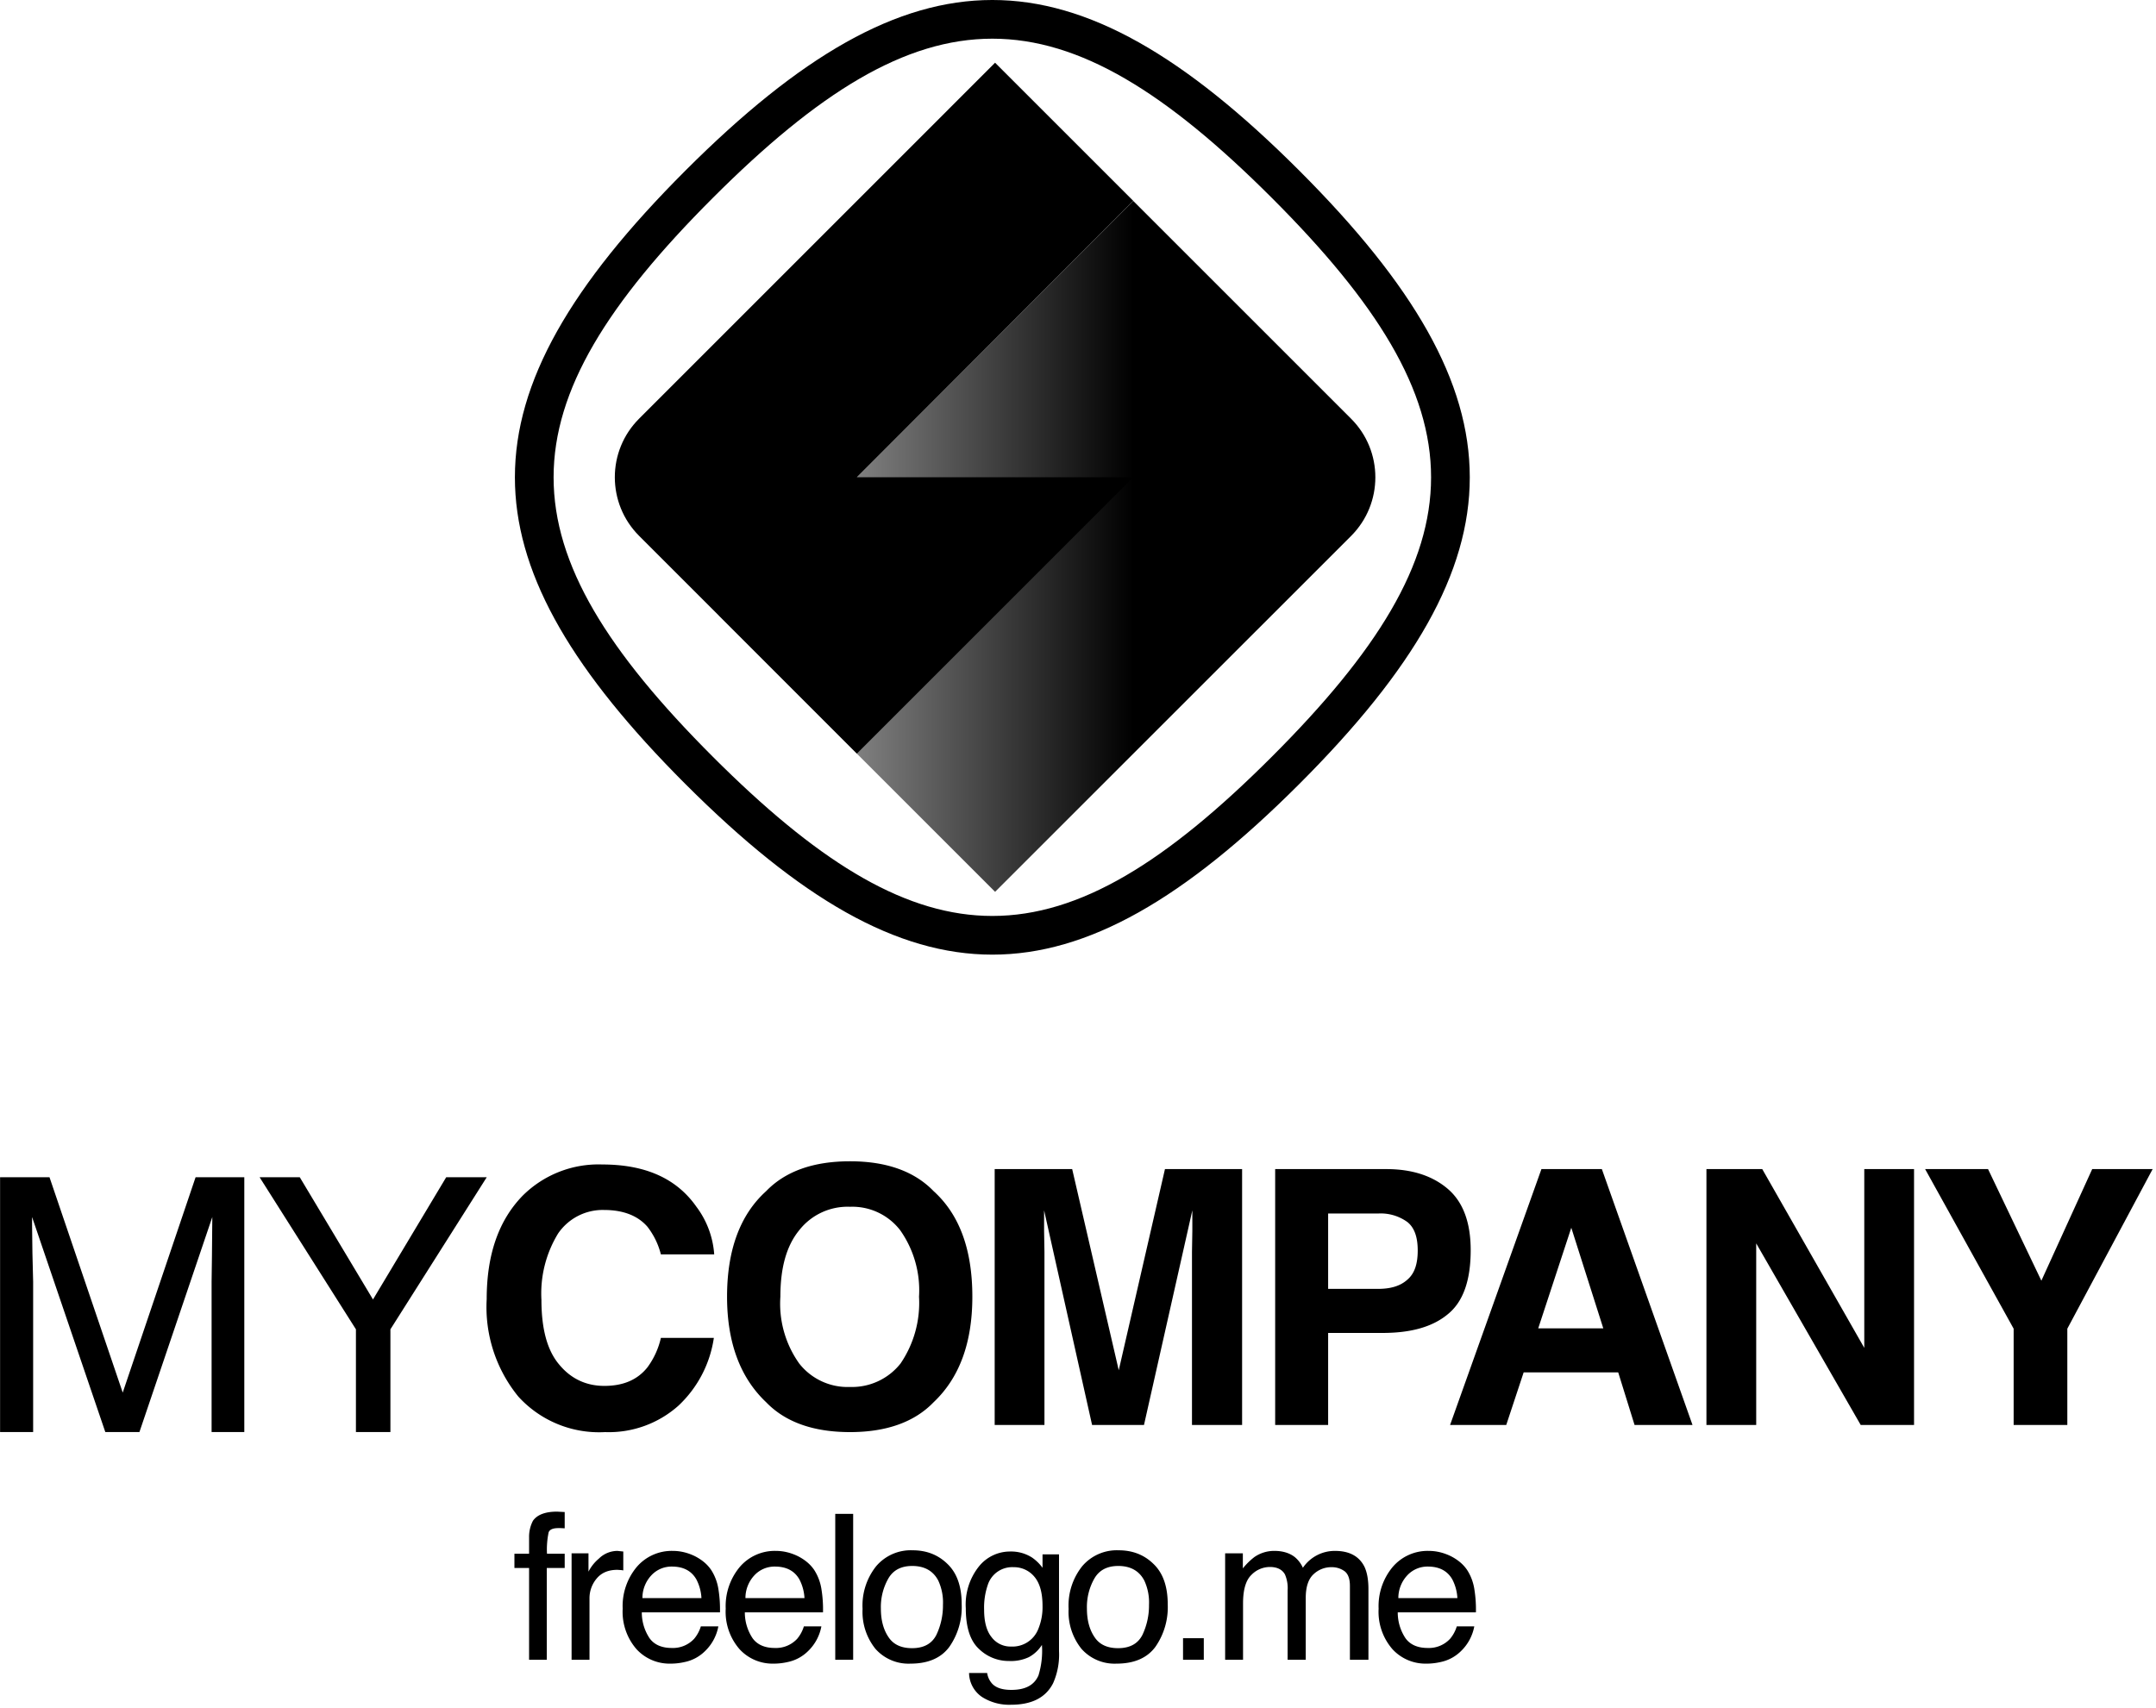 <svg xmlns="http://www.w3.org/2000/svg" xml:space="preserve" style="fill-rule:evenodd;clip-rule:evenodd;stroke-linejoin:round;stroke-miterlimit:2" viewBox="0 0 390 309"><path d="M.074-.717h.139l.206.606.205-.606h.137V0H.669v-.423L.67-.496l.001-.109L.466 0H.37L.164-.605v.022l.001.08.002.08V0H.074v-.717Z" style="fill-rule:nonzero" transform="matrix(64.305 0 0 64.305 -4.744 259.105)"/><path d="M.021-.717h.113l.206.344.206-.344H.66l-.271.428V0H.292v-.289L.021-.717Z" style="fill-rule:nonzero" transform="matrix(64.305 0 0 64.305 45.607 259.105)"/><path d="M.584-.054A.294.294 0 0 1 .378.02a.307.307 0 0 1-.244-.1.398.398 0 0 1-.089-.274c0-.126.034-.222.101-.291A.302.302 0 0 1 .37-.733c.121 0 .209.039.265.119a.252.252 0 0 1 .05.134h-.15a.21.21 0 0 0-.038-.078C.47-.589.429-.605.375-.605a.152.152 0 0 0-.129.066.323.323 0 0 0-.047.187c0 .081.016.142.05.182.033.04.076.06.127.06.053 0 .093-.017.121-.052a.222.222 0 0 0 .038-.083h.149a.326.326 0 0 1-.1.191Z" style="fill-rule:nonzero" transform="matrix(64.305 0 0 64.305 85.144 257.83)"/><path d="M.395.02C.292.02.213-.008.159-.064.086-.133.049-.232.049-.361c0-.132.037-.231.11-.297.054-.056.133-.084.236-.084.102 0 .181.028.235.084.073.066.109.165.109.297 0 .129-.036.228-.109.297C.576-.008.497.02.395.02Zm.142-.193a.303.303 0 0 0 .052-.188.293.293 0 0 0-.053-.187.17.17 0 0 0-.141-.066.173.173 0 0 0-.143.066c-.036.044-.053.106-.053.187a.29.29 0 0 0 .053.188.173.173 0 0 0 .143.066.174.174 0 0 0 .142-.066Z" style="fill-rule:nonzero" transform="matrix(64.305 0 0 64.305 128.367 257.83)"/><path d="M.214 0h-.14v-.72h.218l.131.566.13-.566H.77V0H.629v-.487L.63-.546v-.058L.494 0H.348L.213-.604v.058l.001.059V0Z" style="fill-rule:nonzero" transform="matrix(64.305 0 0 64.305 175.17 257.83)"/><path d="M.382-.259H.229V0H.08v-.72h.313c.072 0 .13.019.173.056.043.037.064.095.064.172 0 .085-.021.145-.064.18-.043.036-.104.053-.184.053Zm.07-.15c.02-.017.029-.044.029-.082 0-.037-.009-.064-.029-.08a.128.128 0 0 0-.083-.024h-.14v.212h.14c.036 0 .063-.008.083-.026Z" style="fill-rule:nonzero" transform="matrix(64.305 0 0 64.305 225.522 257.83)"/><path d="M.498-.148H.232L.183 0H.025l.257-.72h.17L.707 0H.544L.498-.148ZM.456-.272l-.09-.283-.093.283h.183Z" style="fill-rule:nonzero" transform="matrix(64.305 0 0 64.305 260.696 257.83)"/><path d="M.658 0h-.15L.214-.511V0h-.14v-.72h.157l.287.503V-.72h.14V0Z" style="fill-rule:nonzero" transform="matrix(64.305 0 0 64.305 303.92 257.83)"/><path d="m.657-.72-.24.449V0H.266v-.271L.017-.72h.177l.15.314.143-.314h.17Z" style="fill-rule:nonzero" transform="matrix(64.305 0 0 64.305 347.144 257.83)"/><path d="M.086-.603a.17.17 0 0 1 .019-.08c.021-.03.061-.045.119-.045l.017.001.02.001v.08l-.02-.001H.23c-.027 0-.043.007-.048.021a.414.414 0 0 0-.008.105h.087v.07H.173V0H.086v-.451H.014v-.07h.072v-.082Z" style="fill-rule:nonzero" transform="matrix(36.82 0 0 36.82 92.539 300.31)"/><path d="M.067-.523H.15v.09a.205.205 0 0 1 .051-.064.13.13 0 0 1 .092-.038l.008.001.02.002v.093a.078.078 0 0 0-.014-.002L.292-.442c-.044 0-.078.014-.102.043a.15.15 0 0 0-.035.098V0H.067v-.523Z" style="fill-rule:nonzero" transform="matrix(36.82 0 0 36.82 100.928 300.31)"/><path d="M.282-.535c.037 0 .073.009.108.026.035.018.061.04.08.068a.242.242 0 0 1 .035.092.625.625 0 0 1 .008.116H.129a.228.228 0 0 0 .038.127c.023.032.06.048.109.048a.142.142 0 0 0 .11-.045.172.172 0 0 0 .033-.061h.086a.226.226 0 0 1-.066.122.199.199 0 0 1-.099.053.308.308 0 0 1-.071.008.22.22 0 0 1-.166-.071.28.28 0 0 1-.068-.199.3.3 0 0 1 .069-.205.226.226 0 0 1 .178-.079Zm.14.232a.224.224 0 0 0-.025-.092C.373-.437.333-.458.277-.458a.135.135 0 0 0-.102.044.163.163 0 0 0-.043.111h.29Z" style="fill-rule:nonzero" transform="matrix(36.82 0 0 36.82 111.348 300.31)"/><path d="M.282-.535c.037 0 .073.009.108.026.035.018.061.04.08.068a.242.242 0 0 1 .035.092.625.625 0 0 1 .008.116H.129a.228.228 0 0 0 .038.127c.023.032.06.048.109.048a.142.142 0 0 0 .11-.045.172.172 0 0 0 .033-.061h.086a.226.226 0 0 1-.066.122.199.199 0 0 1-.099.053.308.308 0 0 1-.071.008.22.22 0 0 1-.166-.071.28.28 0 0 1-.068-.199.3.3 0 0 1 .069-.205.226.226 0 0 1 .178-.079Zm.14.232a.224.224 0 0 0-.025-.092C.373-.437.333-.458.277-.458a.135.135 0 0 0-.102.044.163.163 0 0 0-.043.111h.29Z" style="fill-rule:nonzero" transform="matrix(36.82 0 0 36.82 129.985 300.31)"/><path d="M.067-.717h.088V0H.067z" style="fill-rule:nonzero" transform="matrix(36.82 0 0 36.82 148.622 300.31)"/><path d="M.272-.057c.058 0 .098-.022.12-.066A.337.337 0 0 0 .424-.27a.255.255 0 0 0-.023-.119C.376-.437.333-.461.273-.461c-.054 0-.093.02-.117.061a.282.282 0 0 0-.037.149c0 .055.012.102.037.139.024.037.063.055.116.055Zm.003-.481c.068 0 .125.022.171.067.047.045.07.111.07.199a.34.34 0 0 1-.061.209C.414-.008.35.019.264.019a.217.217 0 0 1-.172-.073.29.29 0 0 1-.063-.196.31.31 0 0 1 .067-.21.223.223 0 0 1 .179-.078Z" style="fill-rule:nonzero" transform="matrix(36.82 0 0 36.82 154.962 300.31)"/><path d="M.249-.532a.19.19 0 0 1 .107.03.217.217 0 0 1 .051.05v-.066h.081v.476a.346.346 0 0 1-.029.157C.423.186.354.221.252.221A.249.249 0 0 1 .11.183.145.145 0 0 1 .046.065h.089a.098.098 0 0 0 .026.054c.02.02.051.029.093.029.068 0 .112-.023.133-.071a.41.41 0 0 0 .017-.15.174.174 0 0 1-.064.06.208.208 0 0 1-.098.019.209.209 0 0 1-.148-.06C.051-.094.03-.161.03-.253a.3.3 0 0 1 .064-.205.196.196 0 0 1 .155-.074Zm.158.268c0-.064-.013-.112-.04-.144a.13.13 0 0 0-.102-.047.126.126 0 0 0-.127.087.345.345 0 0 0-.018.122c0 .059.012.104.036.134a.116.116 0 0 0 .096.047.136.136 0 0 0 .134-.086.281.281 0 0 0 .021-.113Z" style="fill-rule:nonzero" transform="matrix(36.82 0 0 36.82 173.599 300.31)"/><path d="M.272-.057c.058 0 .098-.022.12-.066A.337.337 0 0 0 .424-.27a.255.255 0 0 0-.023-.119C.376-.437.333-.461.273-.461c-.054 0-.093.02-.117.061a.282.282 0 0 0-.037.149c0 .055.012.102.037.139.024.037.063.055.116.055Zm.003-.481c.068 0 .125.022.171.067.047.045.07.111.07.199a.34.34 0 0 1-.061.209C.414-.008.35.019.264.019a.217.217 0 0 1-.172-.073.29.29 0 0 1-.063-.196.31.31 0 0 1 .067-.21.223.223 0 0 1 .179-.078Z" style="fill-rule:nonzero" transform="matrix(36.82 0 0 36.82 192.233 300.31)"/><path d="M.085-.106h.102V0H.085z" style="fill-rule:nonzero" transform="matrix(36.82 0 0 36.82 210.87 300.31)"/><path d="M.064-.523h.087v.074a.326.326 0 0 1 .057-.056.17.17 0 0 1 .099-.03c.041 0 .075.011.1.031a.145.145 0 0 1 .039.052.189.189 0 0 1 .158-.083c.07 0 .118.026.144.077.013.027.02.064.02.11V0H.677v-.363c0-.035-.009-.059-.026-.072a.106.106 0 0 0-.064-.02.126.126 0 0 0-.089.035C.473-.397.46-.358.46-.304V0H.371v-.341a.169.169 0 0 0-.013-.078C.345-.443.32-.456.284-.456a.127.127 0 0 0-.091.039c-.027.026-.041.072-.041.14V0H.064v-.523Z" style="fill-rule:nonzero" transform="matrix(36.82 0 0 36.82 219.259 300.31)"/><path d="M.282-.535c.037 0 .073.009.108.026.035.018.061.04.08.068a.242.242 0 0 1 .035.092.625.625 0 0 1 .008.116H.129a.228.228 0 0 0 .038.127c.023.032.06.048.109.048a.142.142 0 0 0 .11-.045.172.172 0 0 0 .033-.061h.086a.226.226 0 0 1-.066.122.199.199 0 0 1-.099.053.308.308 0 0 1-.071.008.22.22 0 0 1-.166-.071.28.28 0 0 1-.068-.199.3.3 0 0 1 .069-.205.226.226 0 0 1 .178-.079Zm.14.232a.224.224 0 0 0-.025-.092C.373-.437.333-.458.277-.458a.135.135 0 0 0-.102.044.163.163 0 0 0-.043.111h.29Z" style="fill-rule:nonzero" transform="matrix(36.82 0 0 36.82 248.09 300.31)"/><path d="m2885.3 5447.15 50 50s43.72-43.71 64.4-64.39c5.85-5.86 5.85-15.36 0-21.21l-39.4-39.4-75 75Z" style="fill:url(#a)" transform="matrix(1 0 0 1 -2755.299 -5335.788)"/><path d="M115.61 96.958c-5.86-5.86-5.86-15.36 0-21.21 20.68-20.69 64.39-64.4 64.39-64.4l25 25-50 50h50l-50 50-39.39-39.39Z"/><path d="M130.72 138.677c18.227 17.865 33.432 27.05 48.784 27.05 15.85 0 31.54-9.788 50.558-28.807 19.019-19.018 28.806-34.709 28.806-50.558 0-15.849-9.787-31.54-28.806-50.558-19.018-19.018-34.709-28.806-50.558-28.806-15.849 0-31.54 9.788-50.558 28.806S100.14 70.513 100.14 86.362c0 15.85 9.788 31.54 28.806 50.558l.889.885.885.872Zm-8.638 1.257.95.965.964.971c20.757 20.757 38.21 30.856 55.508 30.857 17.298-.001 34.75-10.1 55.508-30.857 20.757-20.757 30.856-38.21 30.857-55.508-.001-17.298-10.1-34.75-30.857-55.508-20.757-20.757-38.21-30.856-55.508-30.856-17.298 0-34.75 10.1-55.508 30.856C103.24 51.611 93.14 69.064 93.14 86.362c0 16.756 9.477 33.66 28.942 53.572Z"/><defs><linearGradient id="a" x1="0" x2="1" y1="0" y2="0" gradientTransform="matrix(-100 0 0 -100 2960.3 5422.15)" gradientUnits="userSpaceOnUse"><stop offset="0" style="stop-color:black;stop-opacity:1"/><stop offset="1" style="stop-color:black;stop-opacity:0"/></linearGradient></defs></svg>